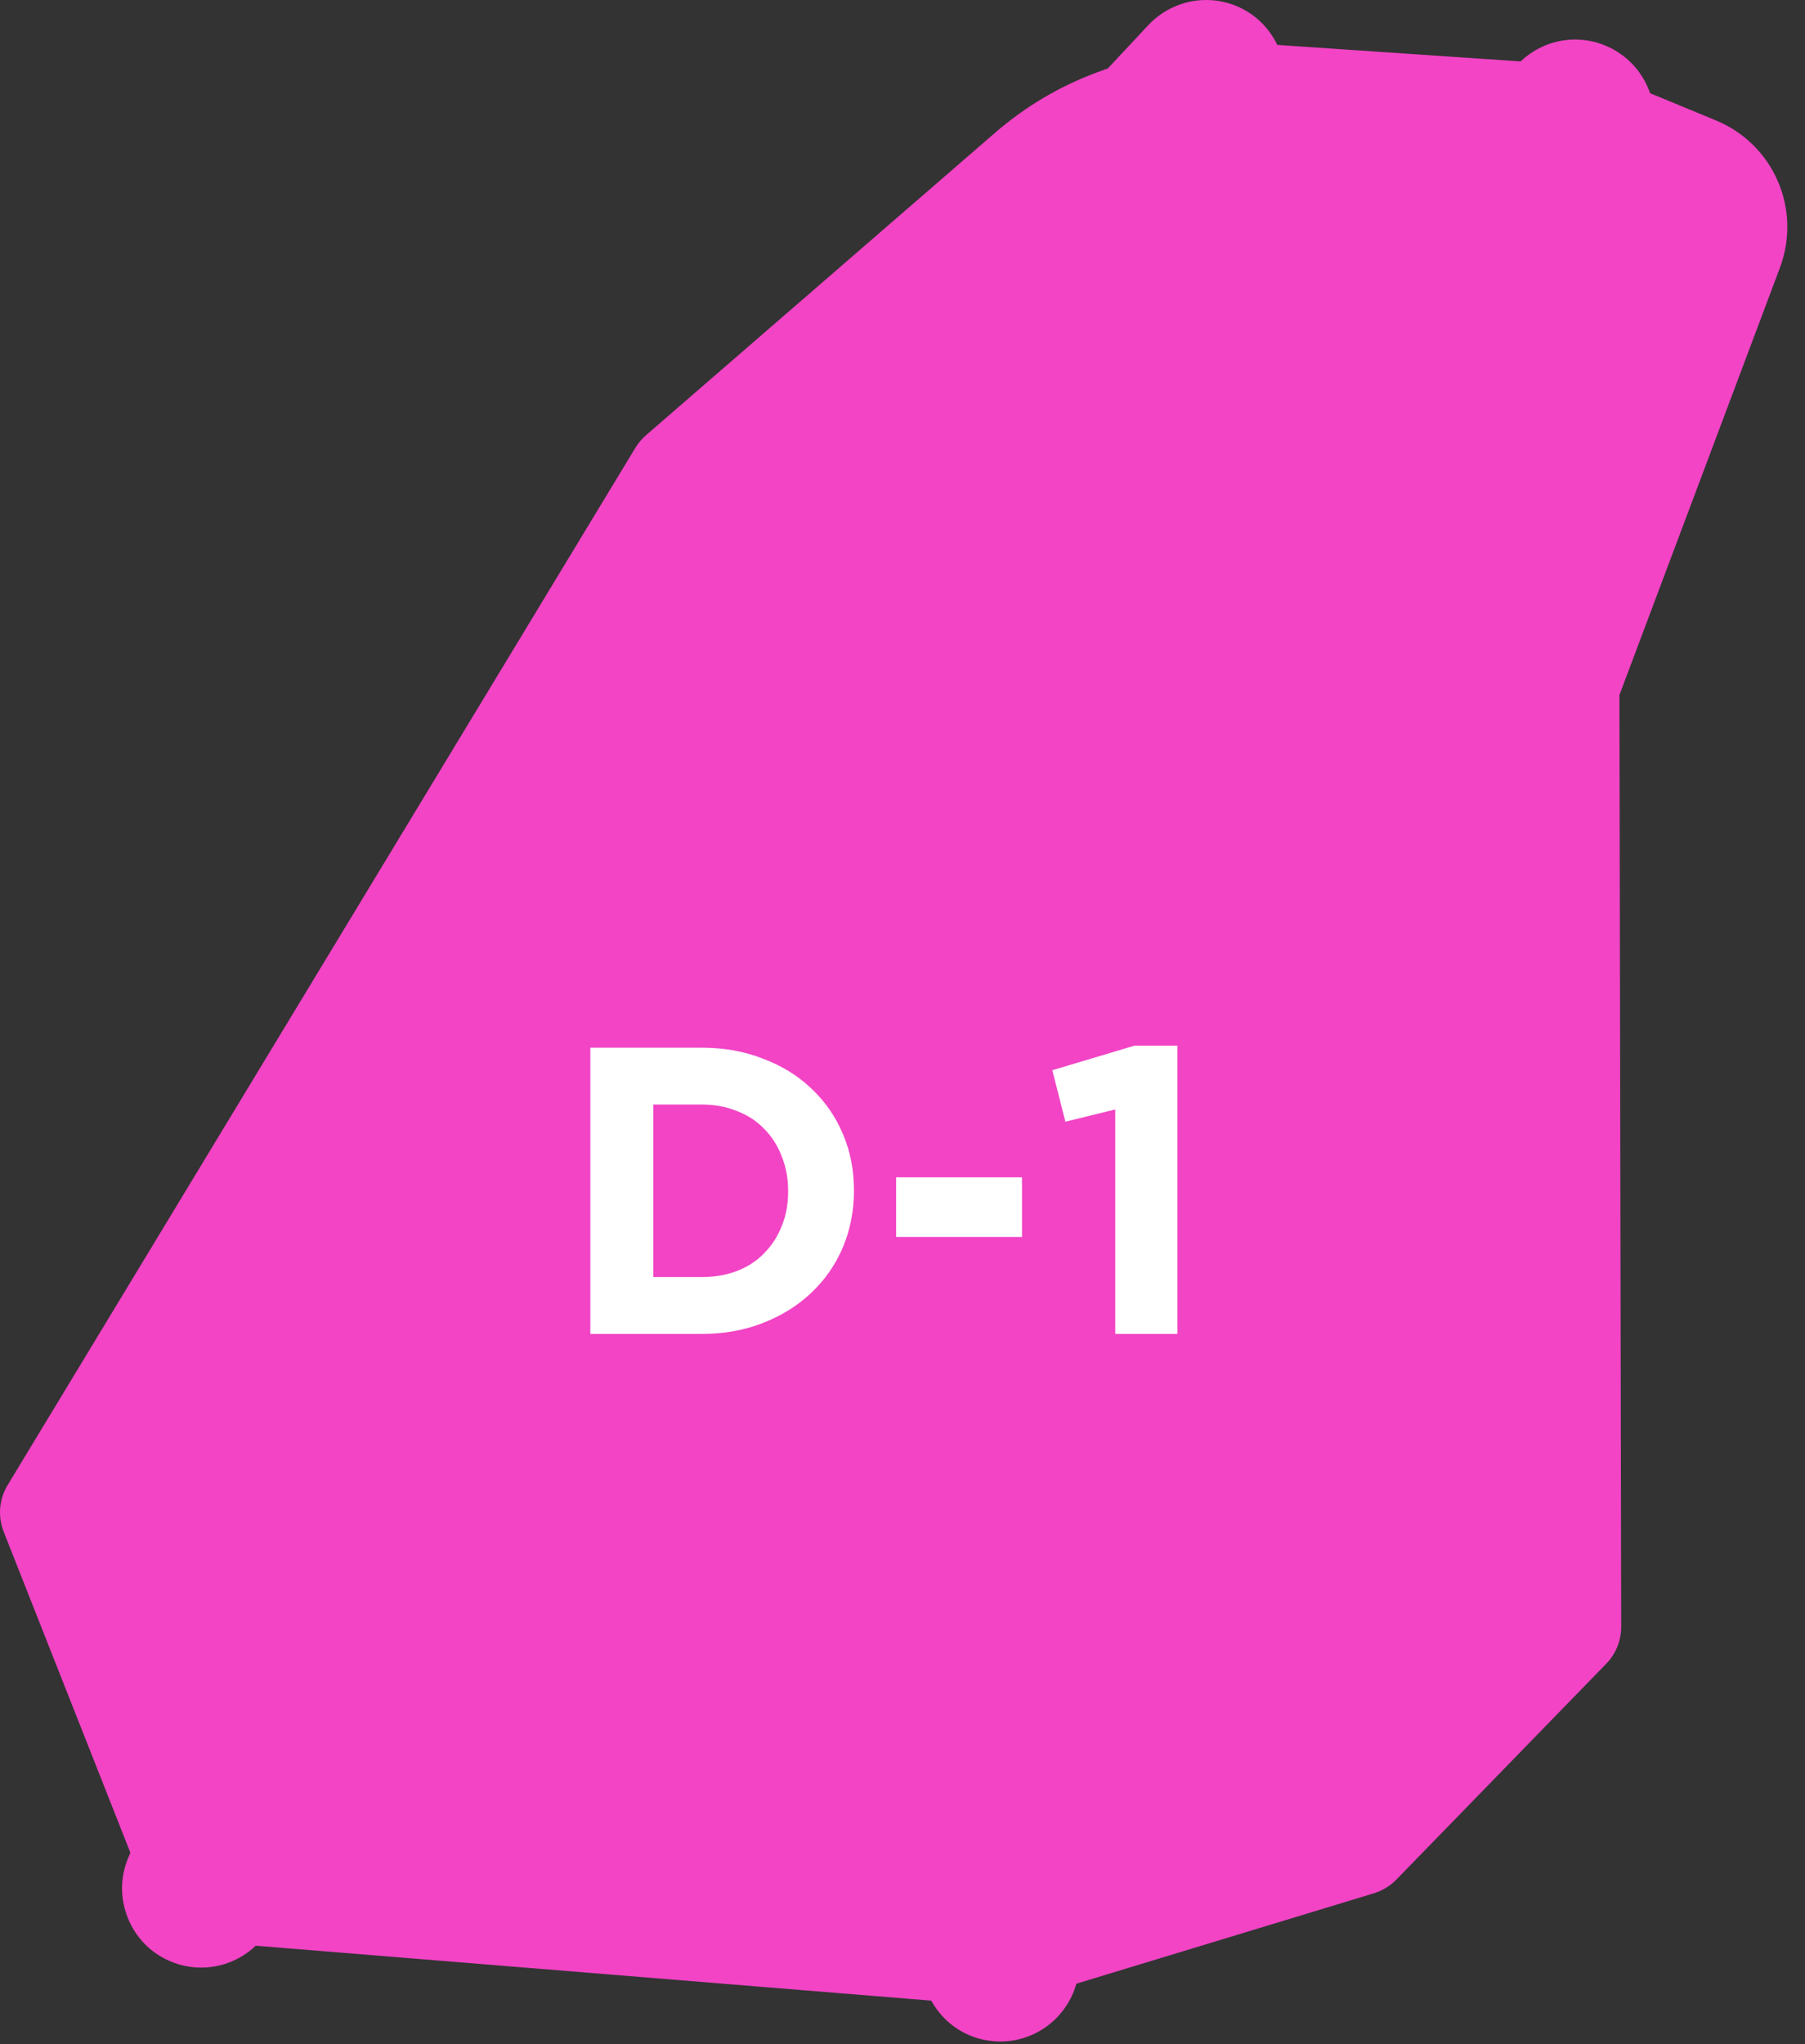 <svg width="53" height="60" viewBox="0 0 53 60" fill="none" xmlns="http://www.w3.org/2000/svg">
<rect x="0" y="0" width="53" height="60" fill="#333333" stroke="none"/>
<path d="M29.378 59.923C29.192 59.923 29.007 59.899 28.825 59.859C28.224 59.713 27.715 59.337 27.393 58.808C27.377 58.78 27.36 58.751 27.344 58.723L7.509 57.111C7.085 57.515 6.516 57.753 5.907 57.753C5.588 57.753 5.281 57.688 4.987 57.563C4.414 57.317 3.974 56.86 3.748 56.282C3.518 55.704 3.53 55.074 3.776 54.504L3.829 54.383L0.109 44.962C-0.069 44.509 -0.028 44.004 0.226 43.588L18.657 13.143C18.742 13.006 18.847 12.88 18.968 12.775L29.224 3.892C30.116 3.12 31.129 2.522 32.239 2.114L32.529 2.009L33.719 0.736C34.159 0.267 34.776 0 35.414 0C36.007 0 36.568 0.222 37 0.626C37.214 0.829 37.383 1.063 37.504 1.318L44.65 1.803C45.074 1.398 45.647 1.16 46.248 1.16C46.599 1.16 46.95 1.241 47.264 1.394C47.846 1.677 48.257 2.17 48.451 2.736L50.379 3.532C52.082 4.235 52.909 6.139 52.26 7.869L47.551 20.401L47.603 47.75C47.603 48.154 47.446 48.547 47.164 48.834L41.006 55.166C40.825 55.352 40.595 55.494 40.345 55.571L31.605 58.226C31.323 59.228 30.415 59.923 29.37 59.923H29.378Z" fill="#F244C5"/>
<path d="M25.074 34.953C25.074 35.545 24.966 36.097 24.75 36.609C24.534 37.121 24.226 37.565 23.826 37.941C23.434 38.317 22.962 38.613 22.41 38.829C21.866 39.045 21.266 39.153 20.61 39.153H17.334V30.753H20.61C21.266 30.753 21.866 30.861 22.41 31.077C22.962 31.285 23.434 31.577 23.826 31.953C24.226 32.329 24.534 32.773 24.75 33.285C24.966 33.789 25.074 34.337 25.074 34.929V34.953ZM23.142 34.977V34.953C23.142 34.585 23.078 34.245 22.95 33.933C22.83 33.621 22.658 33.353 22.434 33.129C22.218 32.905 21.954 32.733 21.642 32.613C21.33 32.485 20.986 32.421 20.61 32.421H19.182V37.485H20.61C20.986 37.485 21.33 37.425 21.642 37.305C21.954 37.185 22.218 37.013 22.434 36.789C22.658 36.565 22.83 36.301 22.95 35.997C23.078 35.693 23.142 35.353 23.142 34.977ZM30.009 36.309H26.313V34.557H30.009V36.309ZM30.899 31.413L33.311 30.693H34.571V39.153H32.747V32.565L31.283 32.925L30.899 31.413Z" fill="white"/>
</svg>
